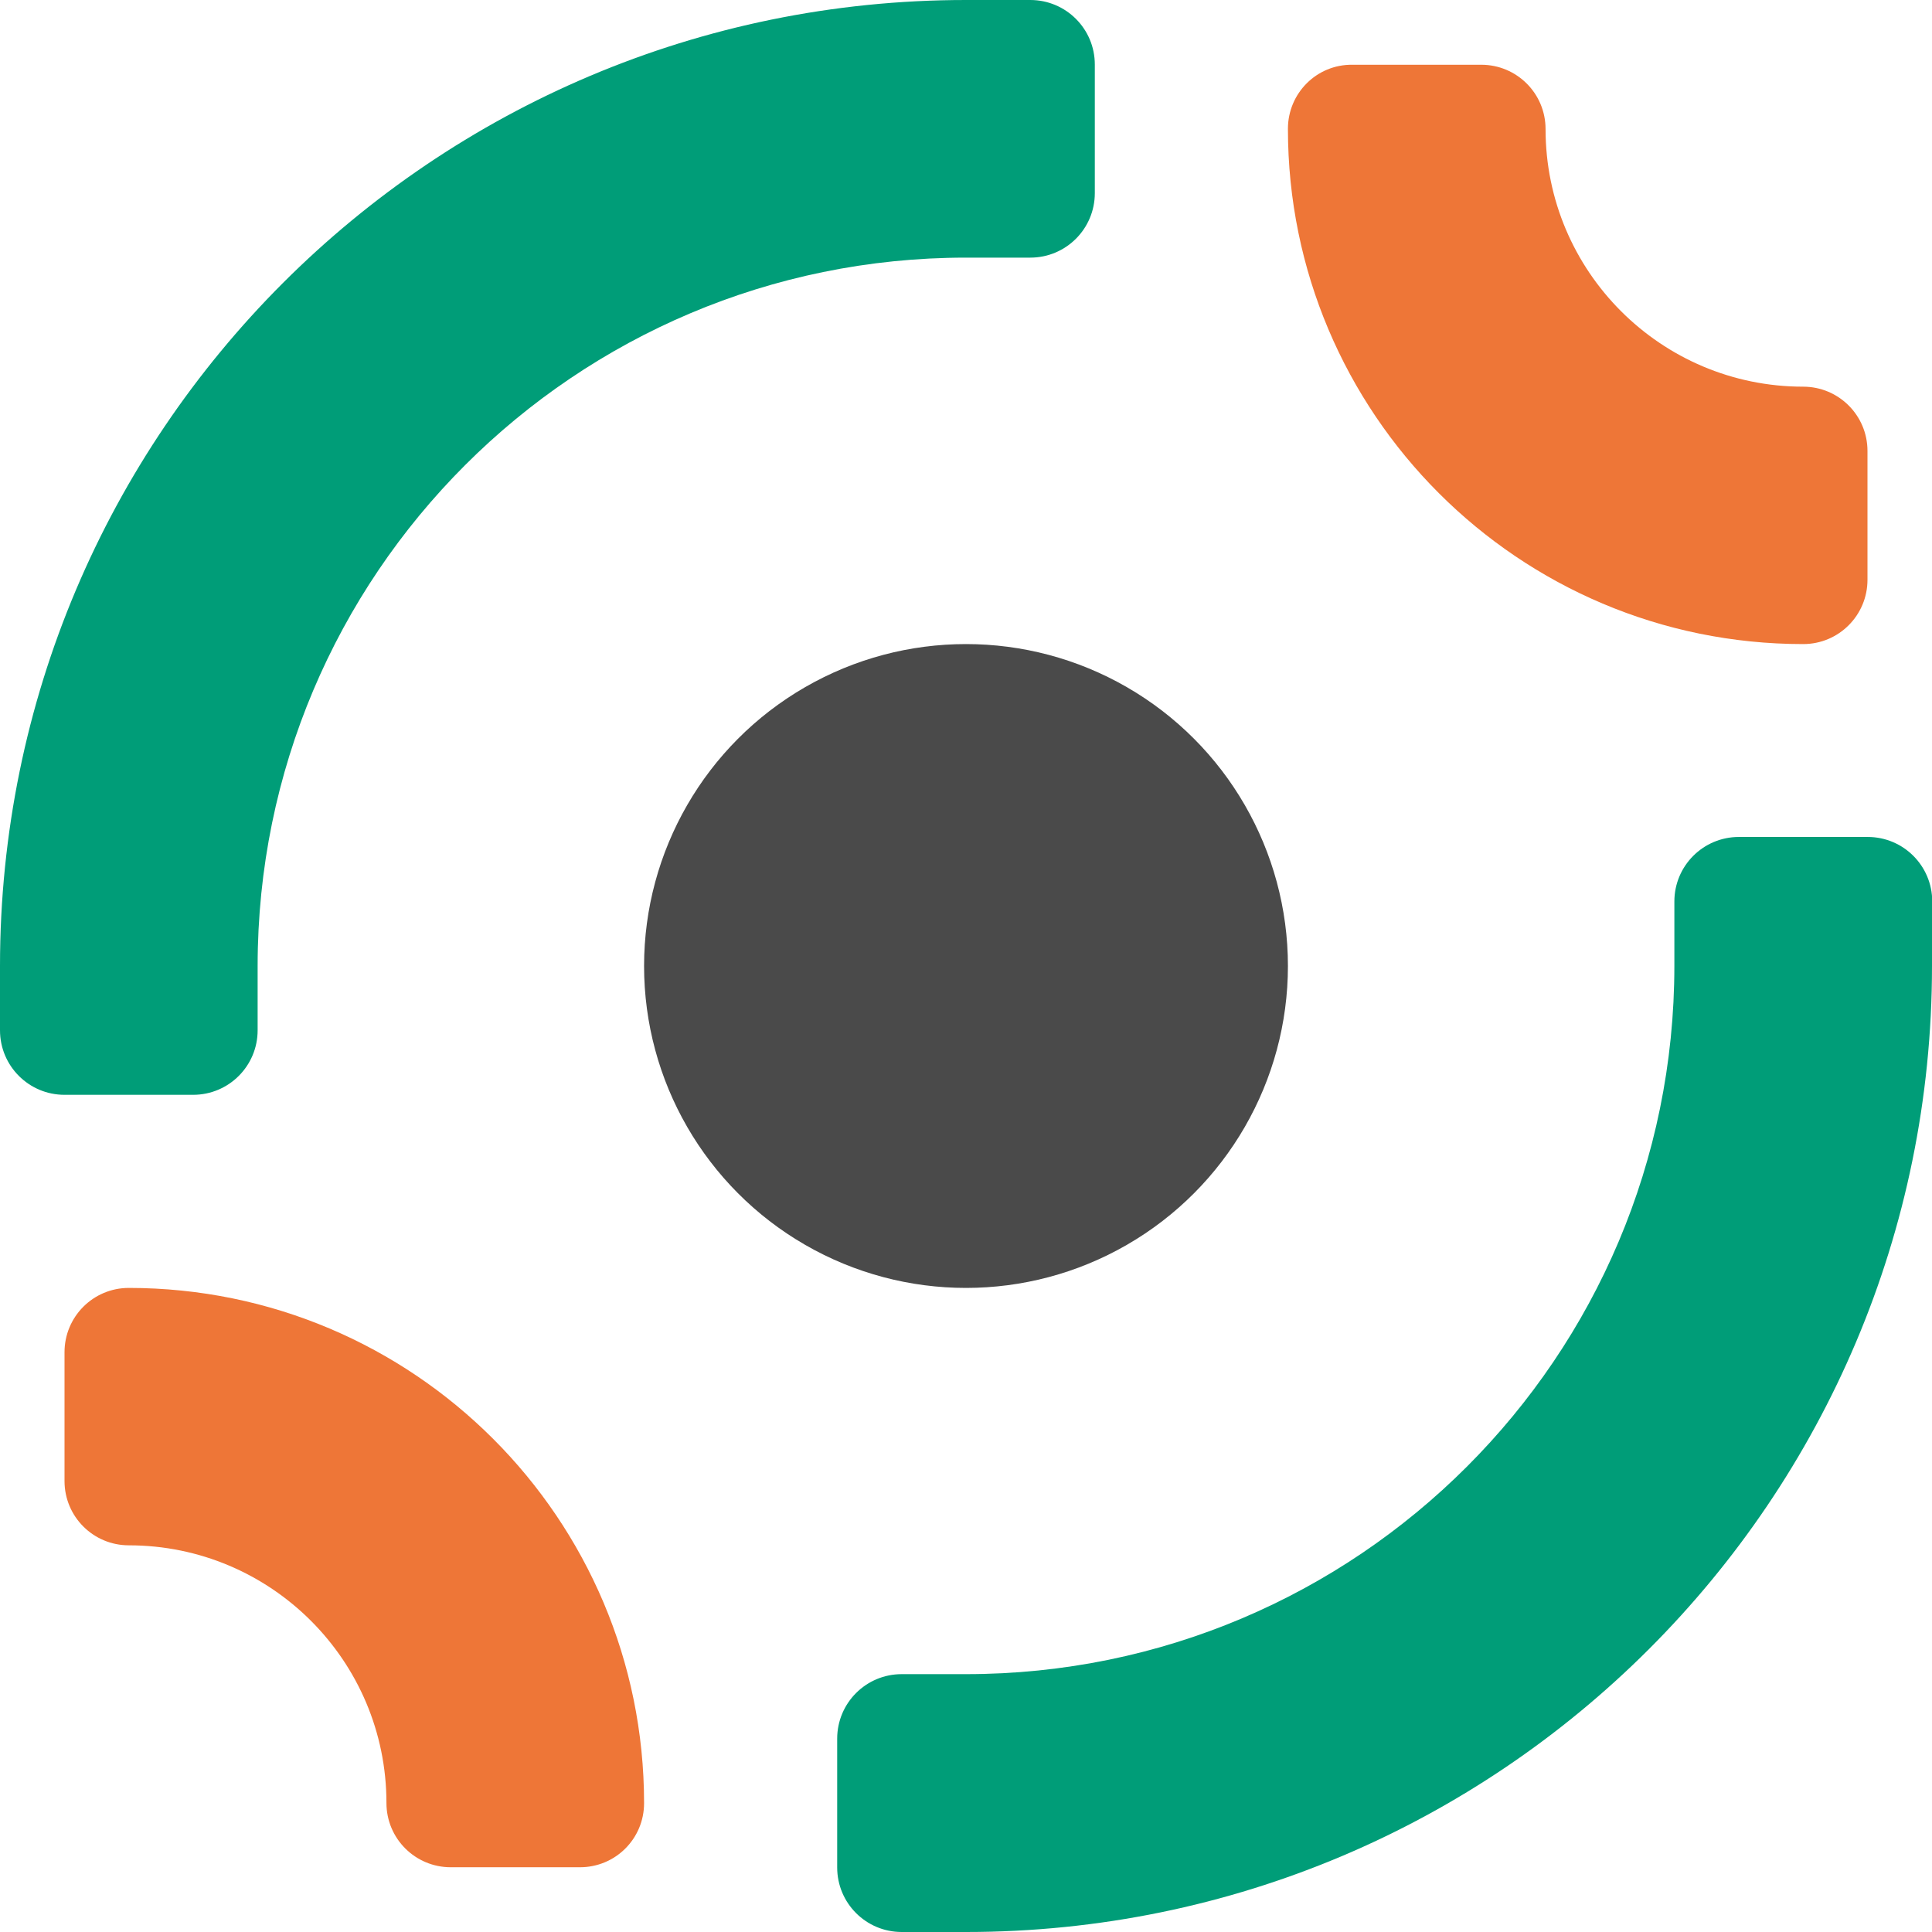 <?xml version="1.0" encoding="utf-8"?>
<!-- Generator: Adobe Illustrator 24.3.0, SVG Export Plug-In . SVG Version: 6.00 Build 0)  -->
<svg version="1.1" id="Layer_1" xmlns="http://www.w3.org/2000/svg" xmlns:xlink="http://www.w3.org/1999/xlink" x="0px" y="0px"
	 viewBox="0 0 85.04 85.04" style="enable-background:new 0 0 85.04 85.04;" xml:space="preserve">
<style type="text/css">
	.st0{fill:#009D78;}
	.st1{fill:#EE7637;}
	.st2{fill:#4A4A4A;}
</style>
<g>
	<path class="st0" d="M36.85,11.34"/>
	<path class="st0" d="M0,42.52C0,19.04,19.04,0,42.52,0h2.83c1.57,0,2.84,1.27,2.84,2.84V8.5c0,1.57-1.27,2.84-2.84,2.84h-2.83
		c-17.22,0-31.18,13.96-31.18,31.18v2.83c0,1.57-1.27,2.84-2.84,2.84H2.84C1.27,48.19,0,46.92,0,45.35V42.52z"/>
	<path class="st0" d="M85.04,42.52C85.04,66,66,85.04,42.52,85.04h-2.83c-1.57,0-2.84-1.27-2.84-2.84v-5.67
		c0-1.57,1.27-2.84,2.84-2.84h2.83c17.22,0,31.18-13.96,31.18-31.18v-2.83c0-1.57,1.27-2.84,2.84-2.84h5.67
		c1.57,0,2.84,1.27,2.84,2.84V42.52z"/>
	<path class="st1" d="M56.69,5.67c0,12.52,10.15,22.68,22.68,22.68h0c1.57,0,2.83-1.27,2.83-2.83v-5.67c0-1.57-1.27-2.83-2.83-2.83
		h0c-6.26,0-11.34-5.08-11.34-11.34v0c0-1.57-1.27-2.83-2.83-2.83h-5.67C57.96,2.83,56.69,4.1,56.69,5.67L56.69,5.67z"/>
	<path class="st1" d="M28.35,79.37c0-12.52-10.15-22.68-22.68-22.68h0c-1.57,0-2.83,1.27-2.83,2.83v5.67c0,1.57,1.27,2.83,2.83,2.83
		h0c6.26,0,11.34,5.08,11.34,11.34v0c0,1.57,1.27,2.83,2.83,2.83h5.67C27.08,82.2,28.35,80.94,28.35,79.37L28.35,79.37z"/>
	<circle class="st2" cx="42.52" cy="42.52" r="14.17"/>
</g>
</svg>
